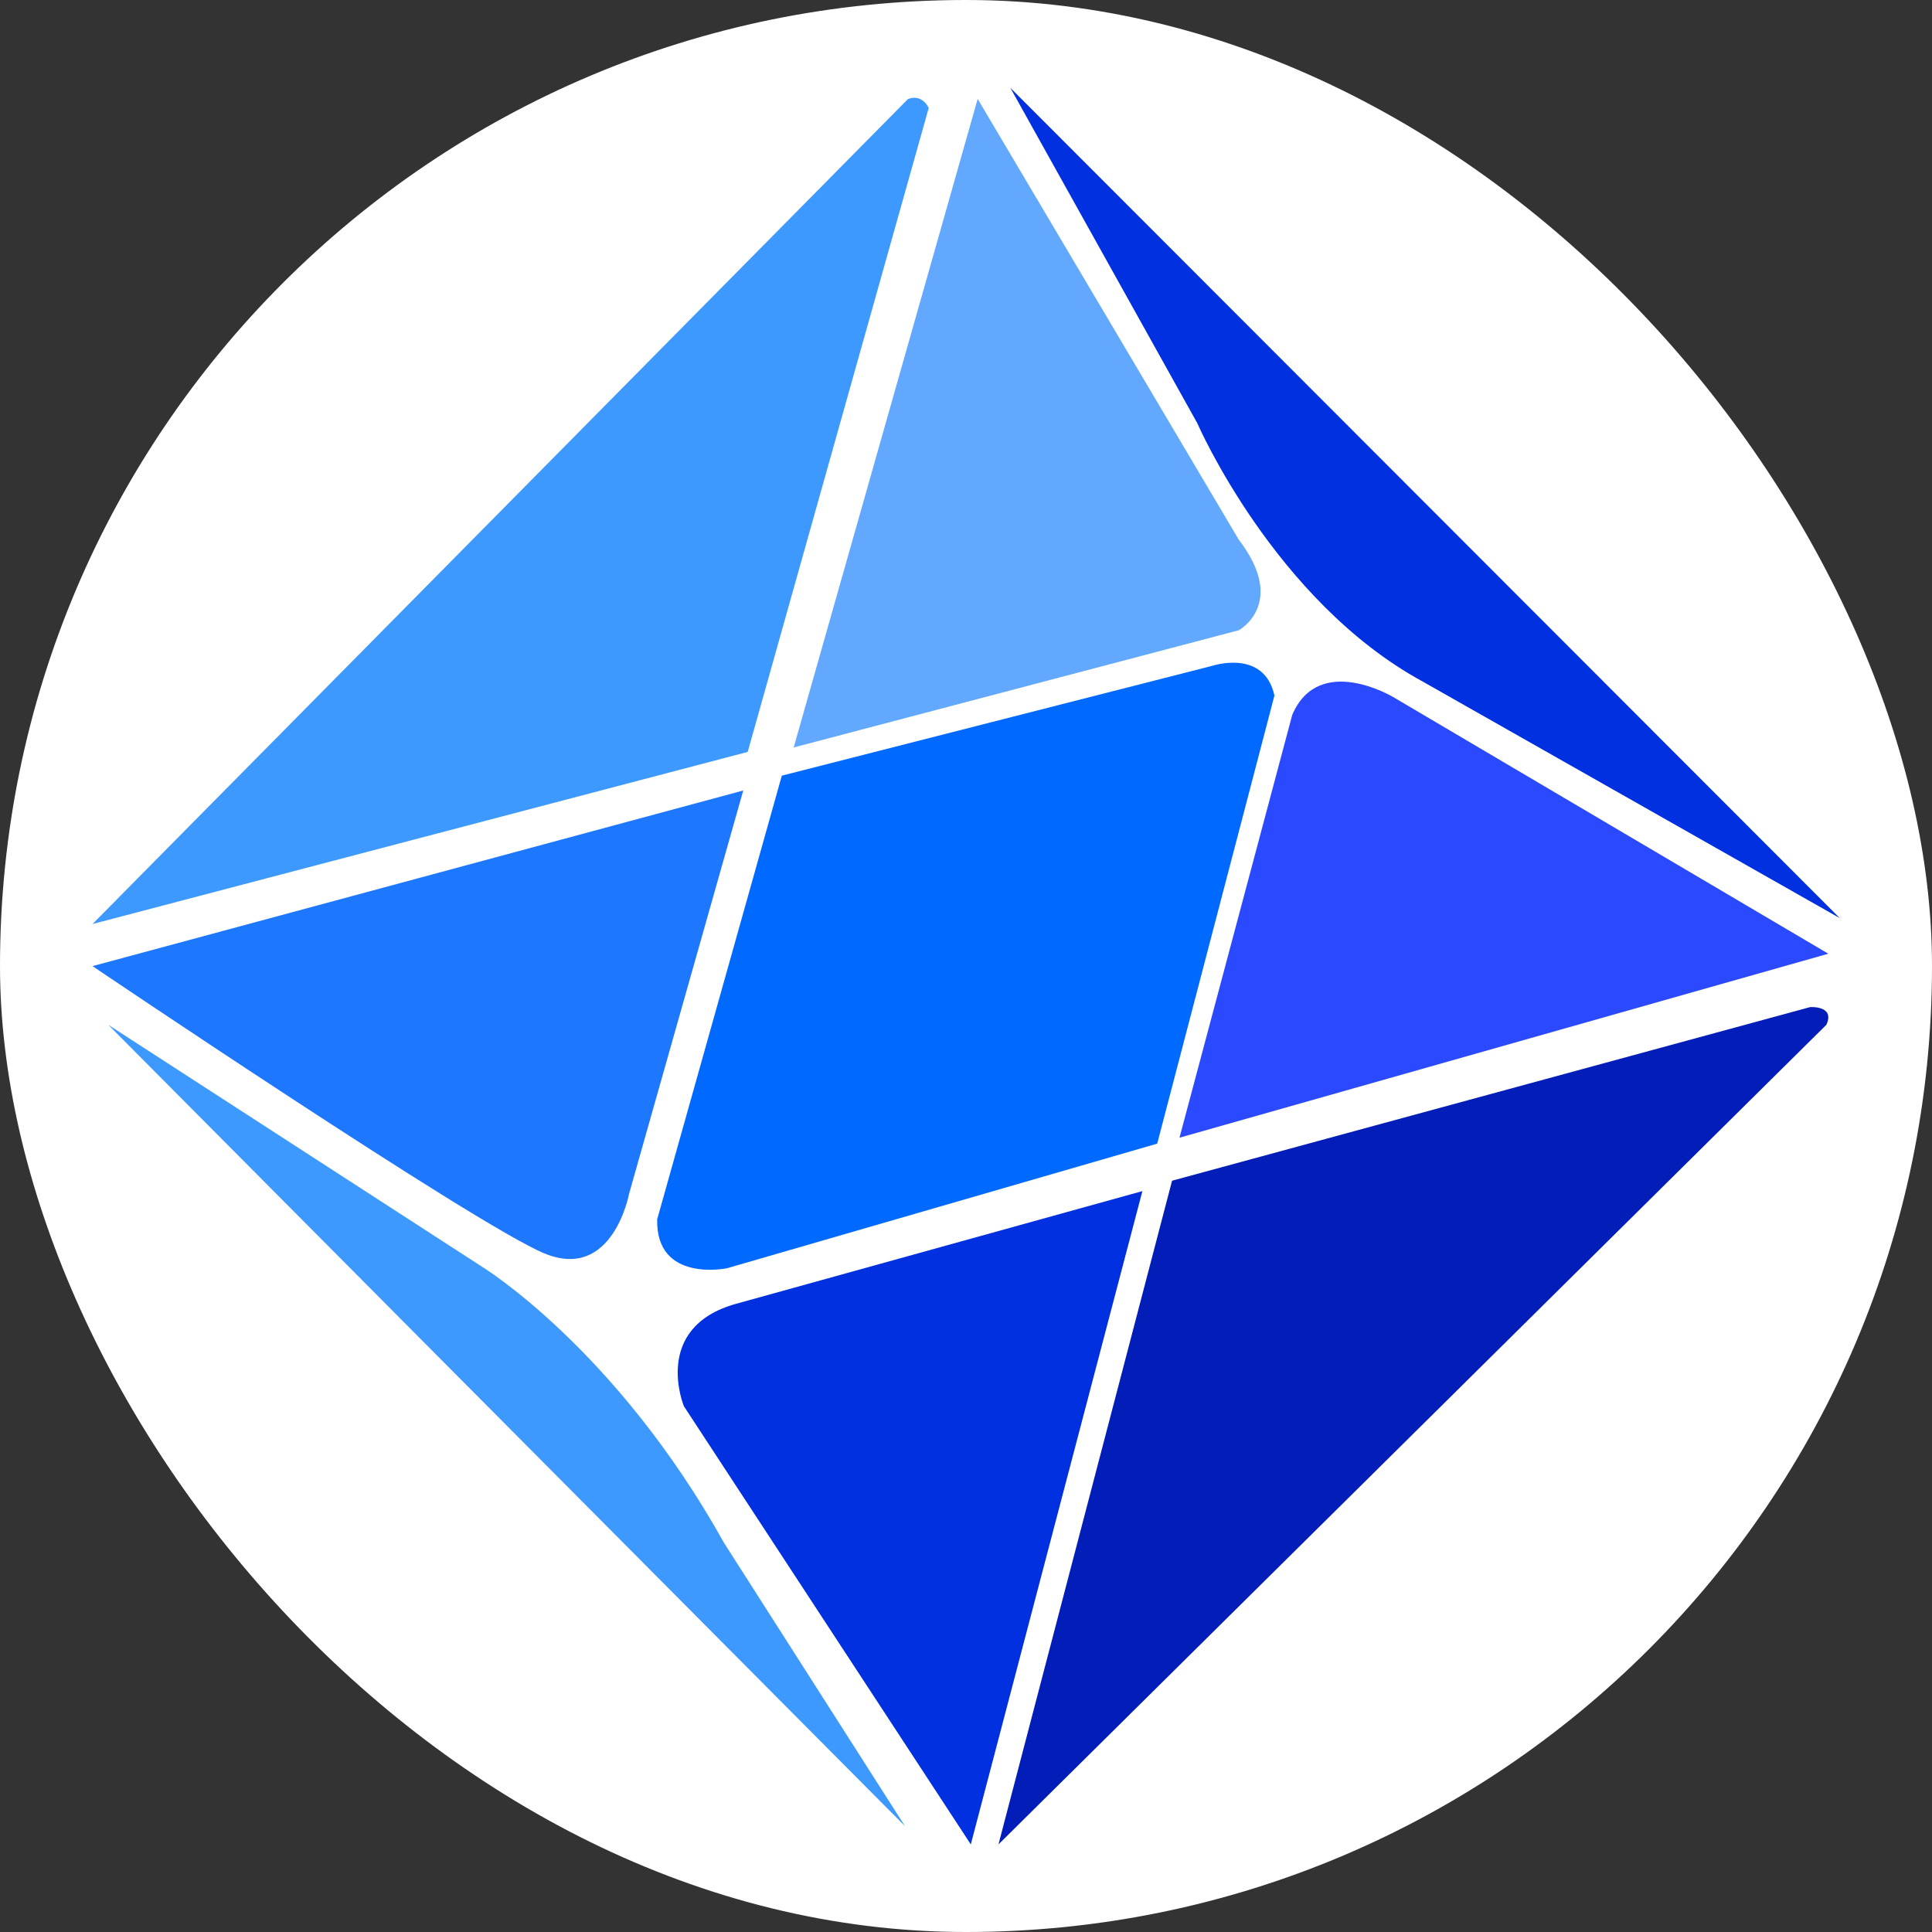 <svg width="250" height="250" viewBox="0 0 250 250" fill="none" xmlns="http://www.w3.org/2000/svg">
<rect x="0" y="0" width="250" height="250" fill="#333333" stroke="none"/>
<rect width="250" height="250" rx="125" fill="white"/>
<g clip-path="url(#clip0_242_94462)">
<path d="M11.969 119.57L96.753 97.298L120.175 13.971C120.175 13.971 119.365 12.094 117.487 12.819L11.969 119.57Z" fill="#3E99FF"/>
<path d="M11.969 125.015L96.176 102.29L81.392 154.513C81.392 154.513 79.28 165.841 70.448 162.193C61.616 158.545 11.969 125.015 11.969 125.015Z" fill="#1E77FF"/>
<path d="M14.002 132.604L62.385 163.921C62.385 163.921 79.665 174.481 93.681 199.633L117.105 236.304L14.002 132.604Z" fill="#3E99FF"/>
<path d="M125.621 238.664L88.497 181.967C88.497 181.967 84.273 171.792 95.217 168.72L147.825 154.128L125.621 238.664Z" fill="#0030DF"/>
<path d="M129.201 238.665L151.665 152.784L234.224 130.32C234.224 130.32 237.488 130.084 236.336 132.602L129.201 238.665Z" fill="#031DB9"/>
<path d="M152.625 147.217L236.582 123.41L180.272 90.194C180.272 90.194 170.673 84.434 167.217 92.498L152.625 147.217Z" fill="#2B49FF"/>
<path d="M101.168 100.37L156.847 86.162C156.847 86.162 163.567 83.906 164.911 90.002L149.743 147.985L94.064 164.113C94.064 164.113 84.848 166.033 85.04 157.777L101.168 100.37Z" fill="#0069FF"/>
<path d="M126.511 12.8L102.703 96.722L160.302 81.554C160.302 81.554 166.637 78.099 160.302 69.842L126.511 12.8Z" fill="#62A8FF"/>
<path d="M130.736 11.363L154.928 54.761C154.928 54.761 164.912 77.76 184.112 88.201L238.063 118.802L130.736 11.363Z" fill="#0030DF"/>
</g>
<defs>
<clipPath id="clip0_242_94462">
<rect width="227.302" height="227.302" fill="white" transform="translate(11.365 11.363)"/>
</clipPath>
</defs>
</svg>
